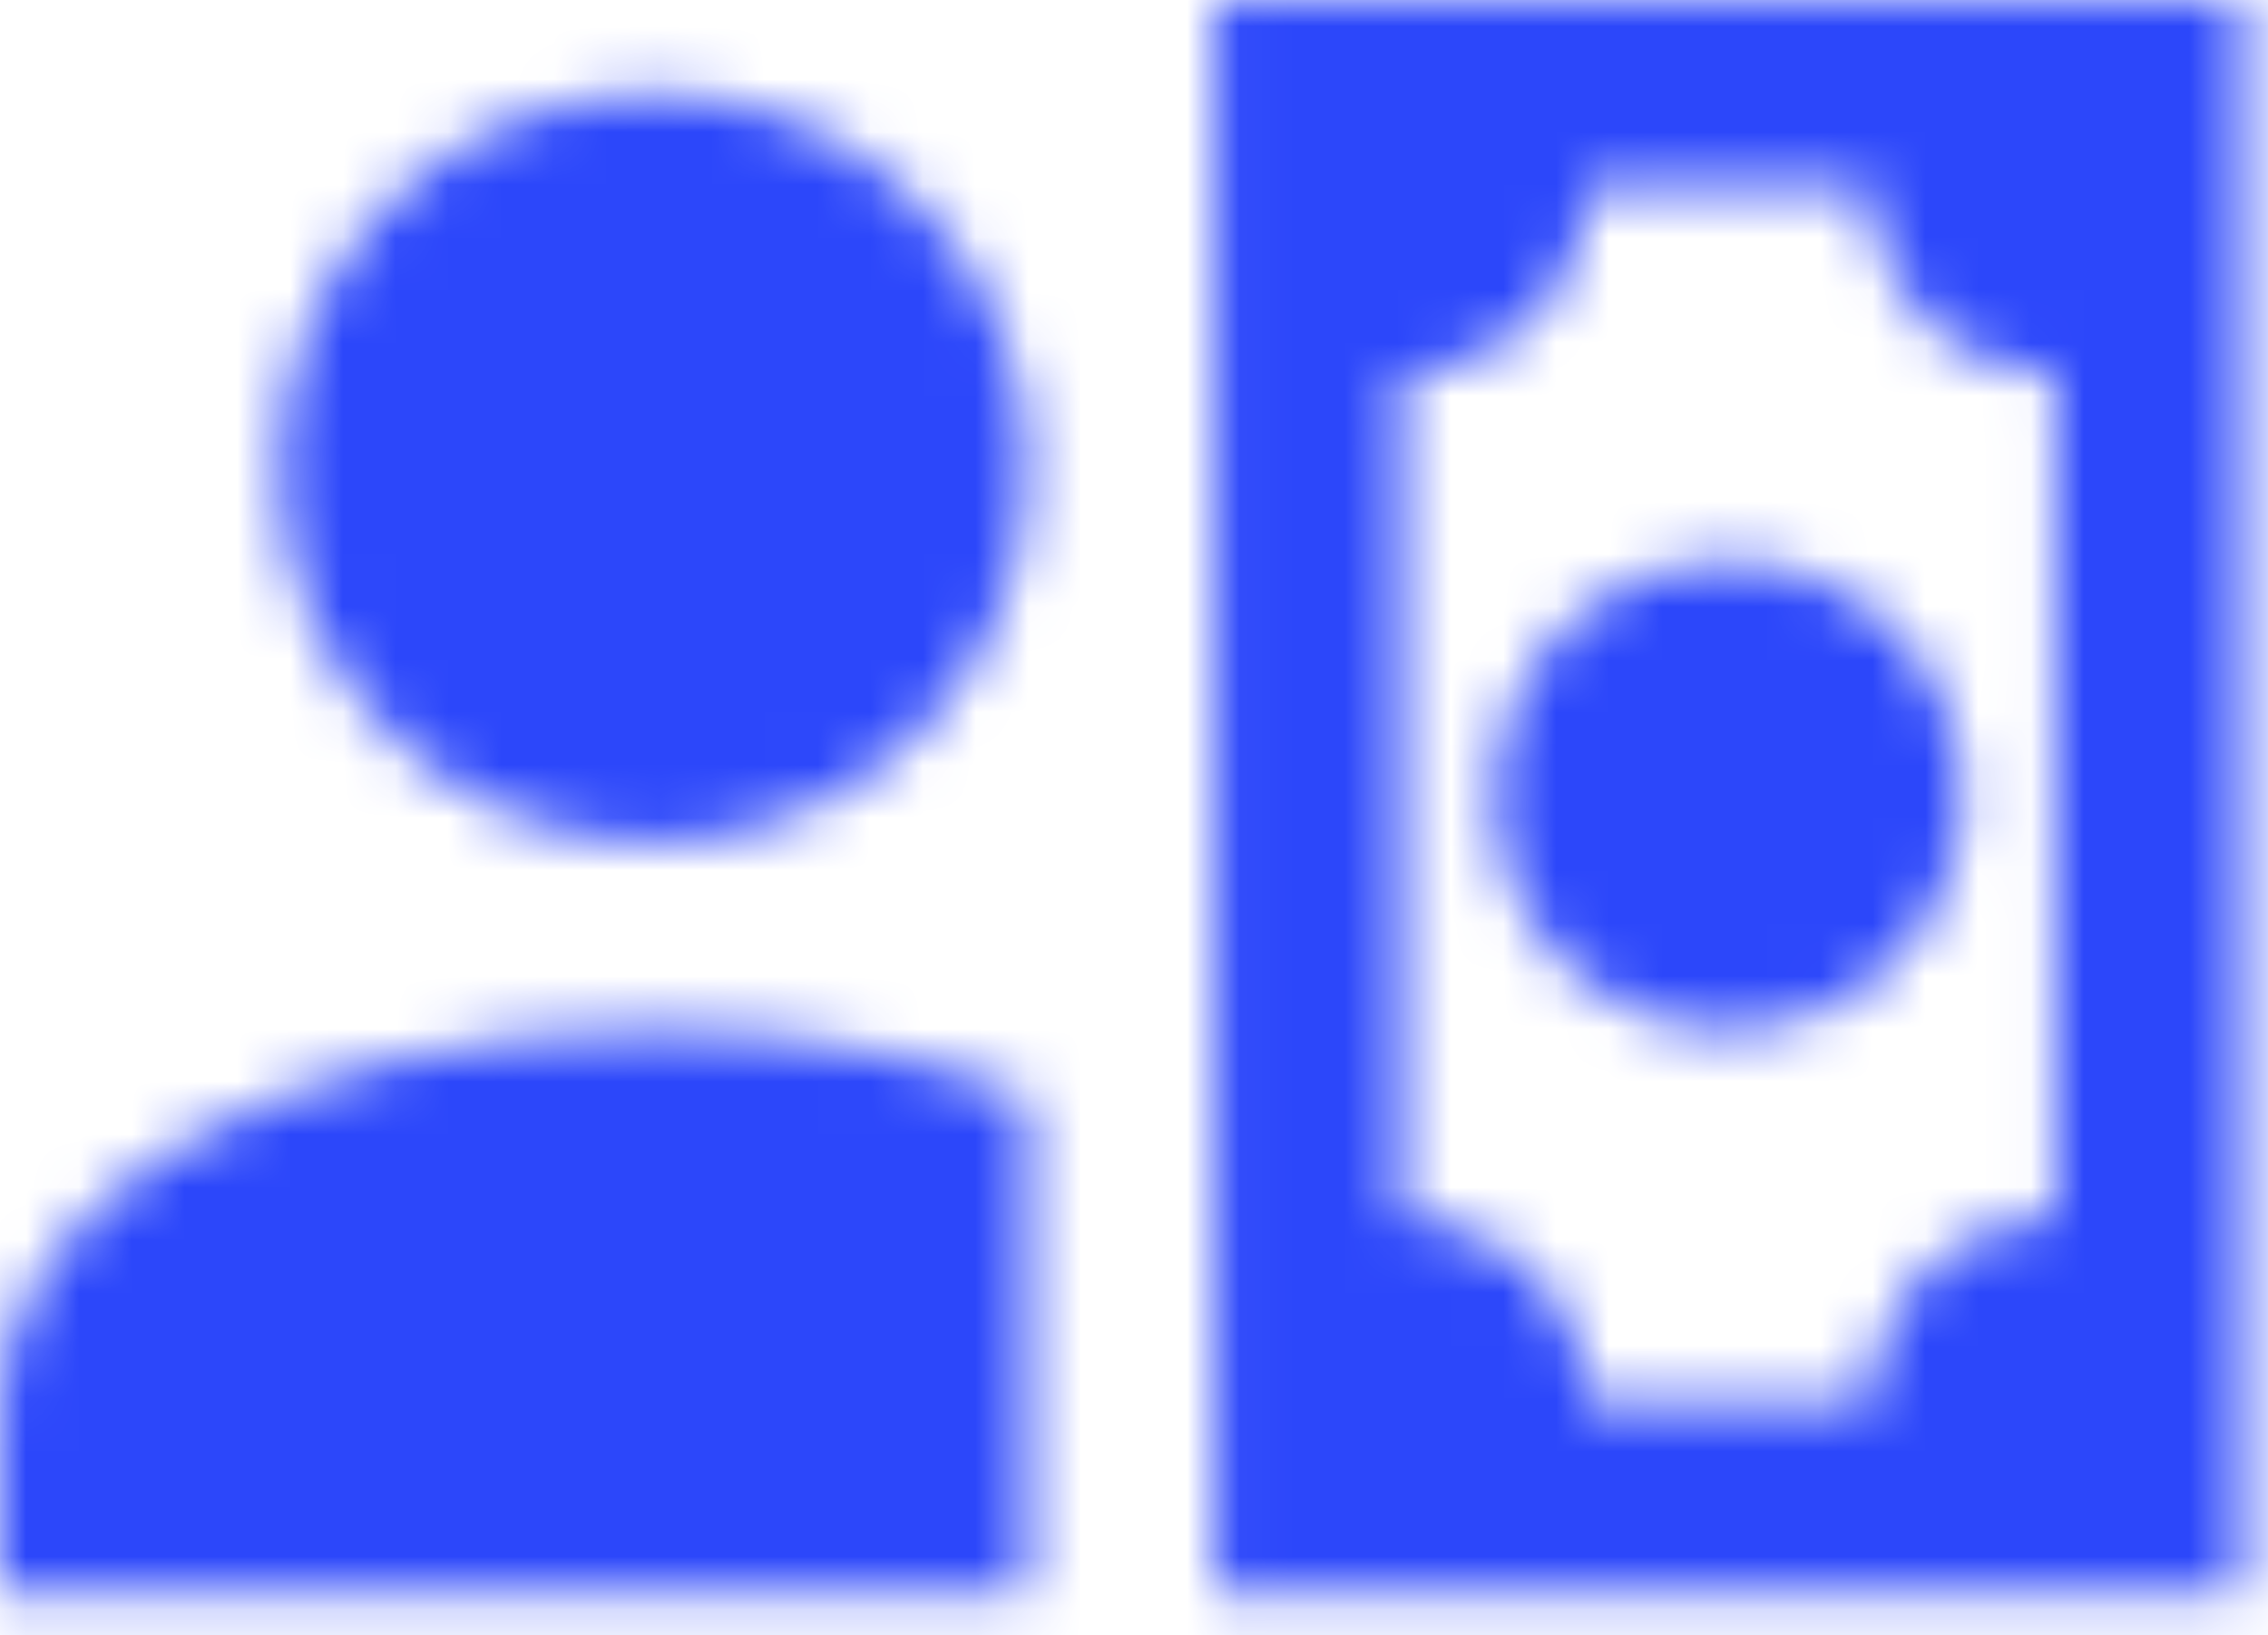 <svg width="43" height="31" viewBox="0 0 43 31" fill="none" xmlns="http://www.w3.org/2000/svg">
<mask id="mask0_2_243" style="mask-type:alpha" maskUnits="userSpaceOnUse" x="0" y="0" width="43" height="31">
<path d="M19.486 8.874C19.486 12.796 16.315 15.973 12.4 15.973C8.485 15.973 5.314 12.796 5.314 8.874C5.314 4.952 8.485 1.775 12.4 1.775C16.315 1.775 19.486 4.952 19.486 8.874ZM19.486 20.8V30.171H0V26.622C0 22.7 5.545 19.523 12.4 19.523C15.057 19.523 17.484 20.002 19.486 20.8ZM42.514 30.171H23.029V0H42.514V30.171ZM28.343 15.086C28.343 13.909 28.809 12.78 29.64 11.948C30.471 11.116 31.597 10.649 32.771 10.649C33.946 10.649 35.072 11.116 35.903 11.948C36.733 12.78 37.2 13.909 37.2 15.086C37.2 16.262 36.733 17.391 35.903 18.223C35.072 19.055 33.946 19.523 32.771 19.523C31.597 19.523 30.471 19.055 29.64 18.223C28.809 17.391 28.343 16.262 28.343 15.086ZM38.971 7.099C38.032 7.099 37.131 6.725 36.466 6.06C35.802 5.394 35.429 4.491 35.429 3.55H30.114C30.114 5.52 28.538 7.099 26.571 7.099V23.072C27.511 23.072 28.412 23.446 29.077 24.112C29.741 24.778 30.114 25.68 30.114 26.622H35.429C35.429 24.67 37.023 23.072 38.971 23.072V7.099Z" fill="white"/>
</mask>
<g mask="url(#mask0_2_243)">
<rect x="-8.229" y="-9.6" width="60.343" height="48" fill="#2C47FA"/>
</g>
</svg>

